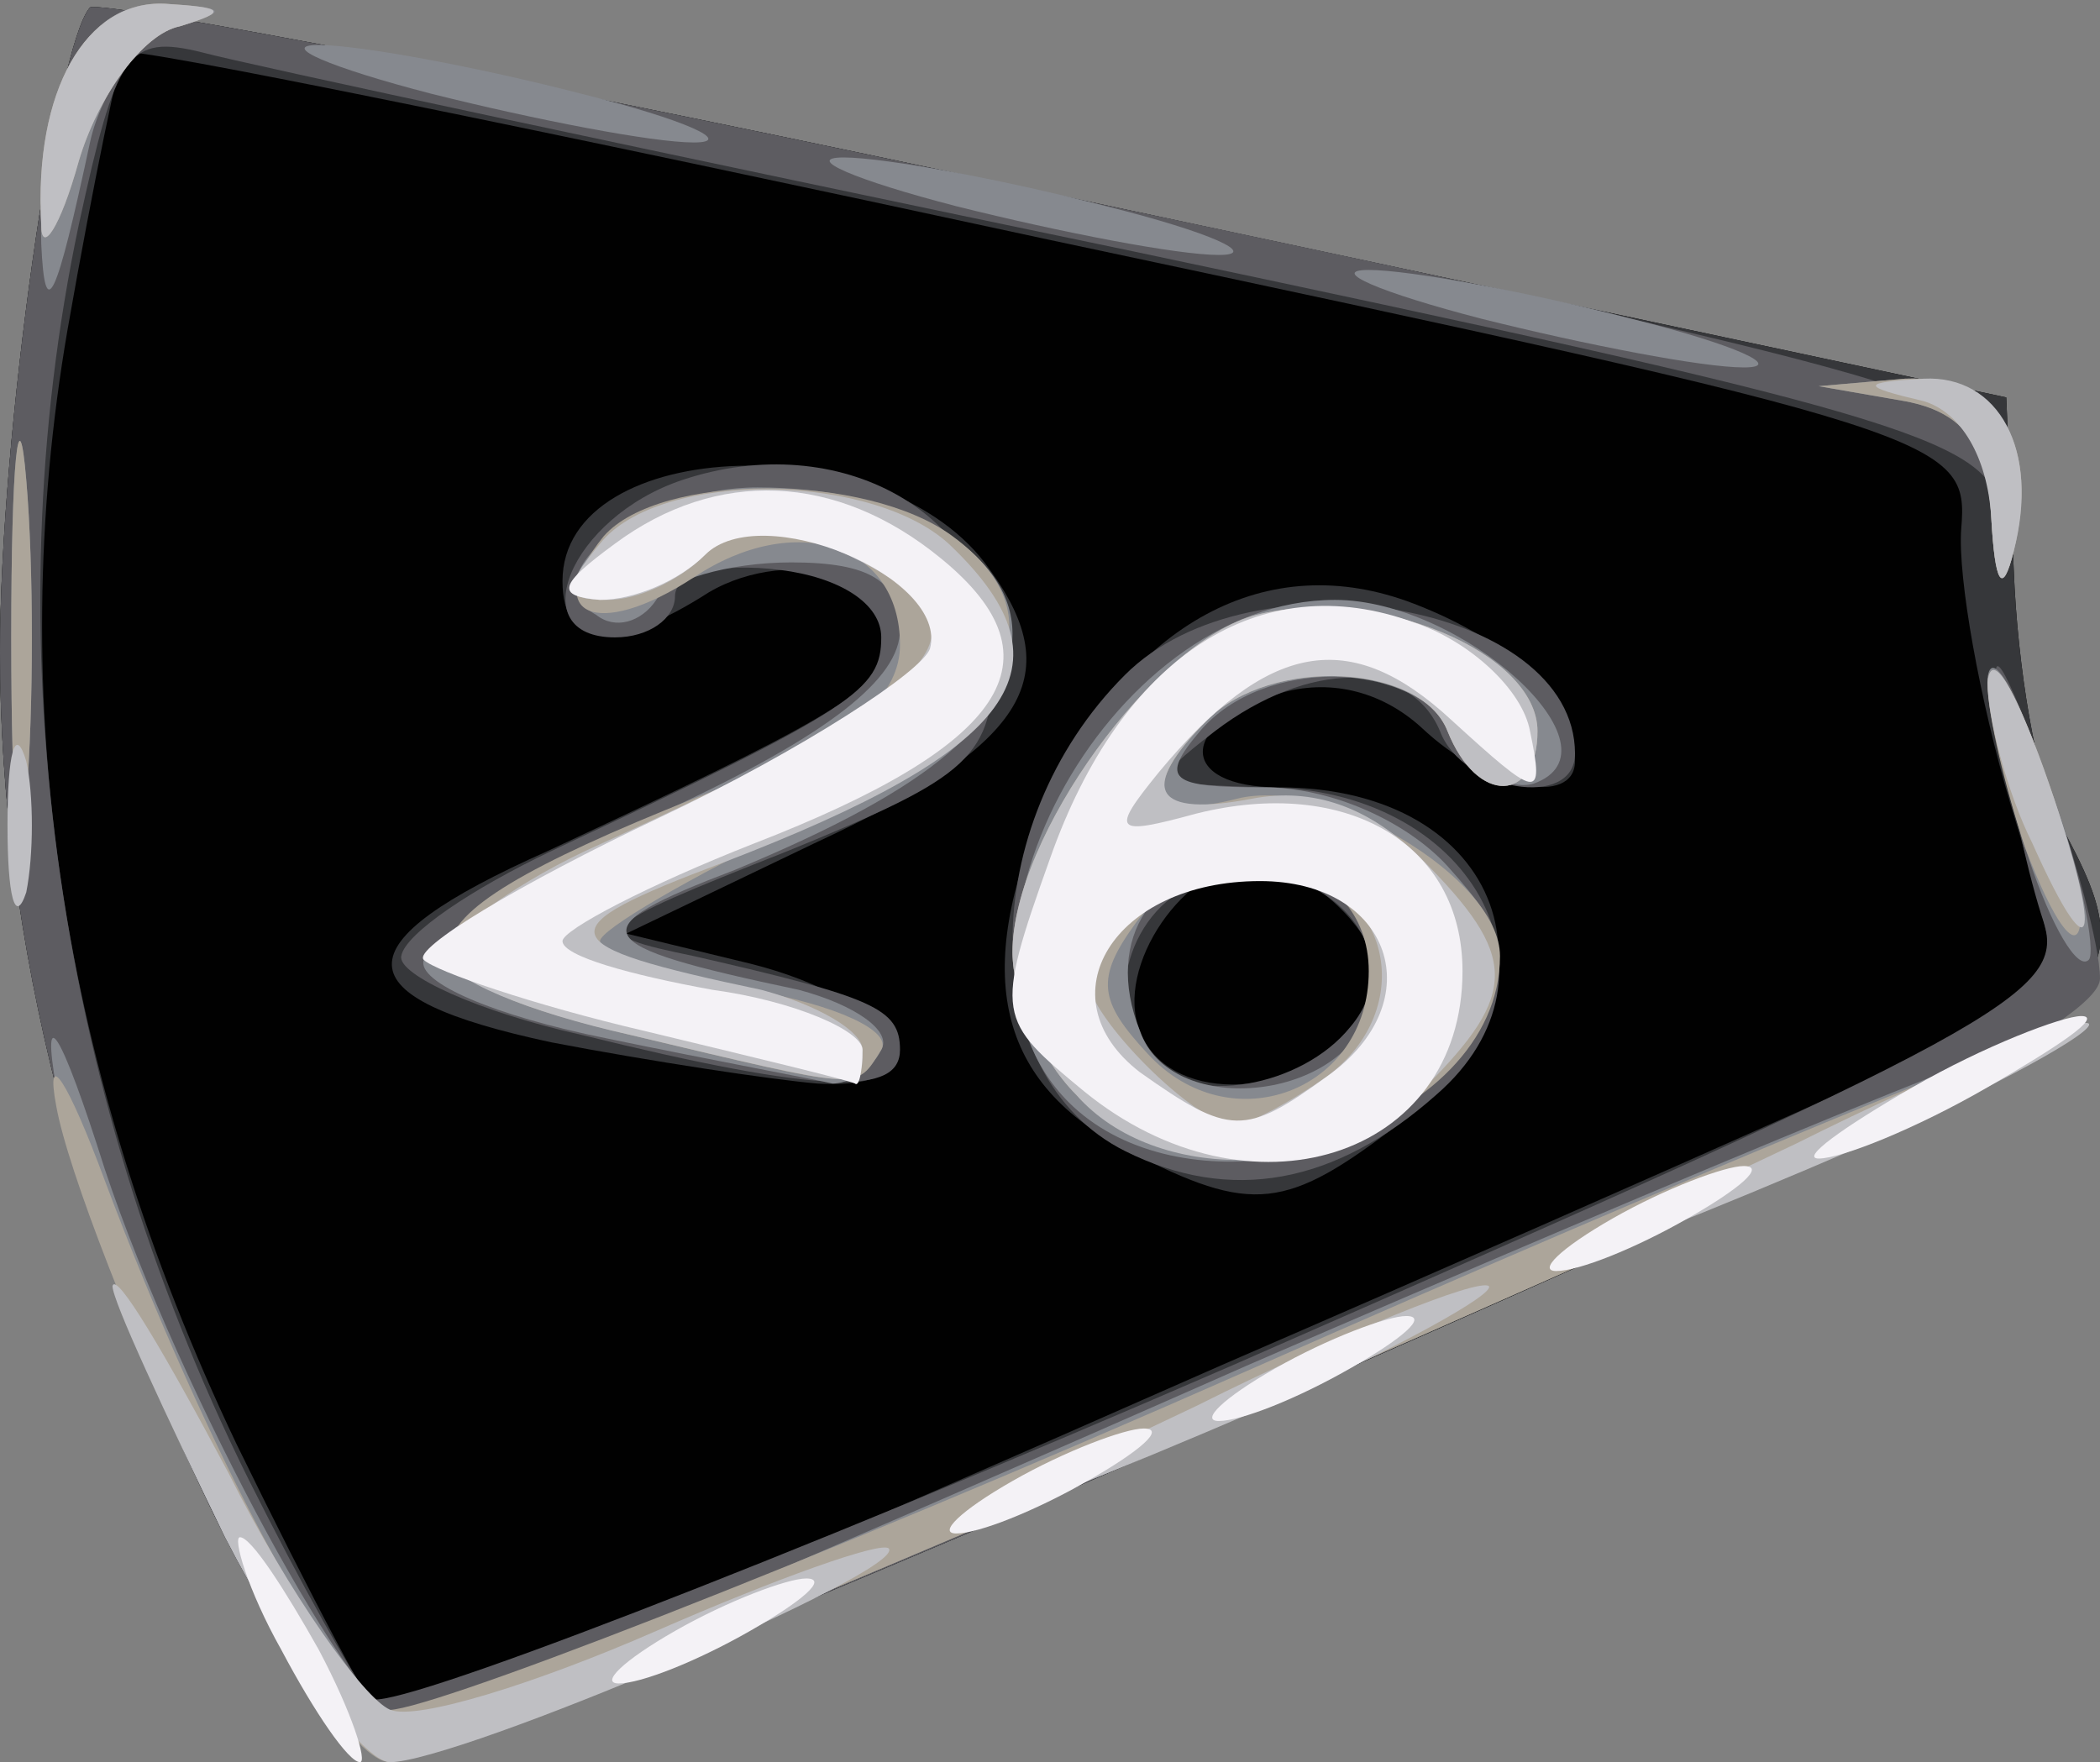 <!DOCTYPE svg PUBLIC "-//W3C//DTD SVG 20010904//EN" "http://www.w3.org/TR/2001/REC-SVG-20010904/DTD/svg10.dtd">
<svg version="1.0" xmlns="http://www.w3.org/2000/svg" width="56px" height="47px" viewBox="0 0 560 470" preserveAspectRatio="xMidYMid meet">
<rect x="0" y="0" width="560" height="470" fill="#808080" stroke="none"/>
<g id="layer101" fill="#010101" stroke="none">
 <path d="M60 410 c-39 -78 -60 -159 -60 -236 0 -58 15 -162 24 -172 3 -2 119 20 258 50 l253 54 2 46 c1 26 6 56 12 67 27 50 22 53 -210 155 -121 53 -227 96 -235 96 -7 0 -27 -27 -44 -60z"/>
 </g>
<g id="layer102" fill="#36373a" stroke="none">
 <path d="M60 410 c-39 -78 -60 -159 -60 -236 0 -58 15 -162 24 -172 3 -2 119 20 258 50 l253 54 2 46 c1 26 6 56 12 67 27 50 22 53 -210 155 -121 53 -227 96 -235 96 -7 0 -27 -27 -44 -60z m266 -46 c120 -52 220 -97 222 -99 2 -1 -4 -25 -12 -51 -8 -27 -14 -60 -13 -73 2 -24 -3 -26 -243 -77 -134 -29 -246 -52 -247 -50 -1 1 -8 34 -15 74 -17 99 -2 198 45 297 20 41 38 75 40 75 2 0 103 -43 223 -96z"/>
 <path d="M301 307 c-35 -18 -42 -47 -22 -93 22 -48 59 -68 98 -53 26 10 43 26 43 42 0 12 -23 8 -41 -9 -11 -10 -25 -13 -38 -9 -27 8 -27 25 0 25 60 0 79 53 33 89 -31 24 -40 25 -73 8z m59 -32 c10 -12 10 -18 0 -30 -7 -8 -18 -15 -25 -15 -19 0 -38 28 -31 45 7 19 40 19 56 0z"/>
 <path d="M147 278 c-56 -12 -57 -26 -1 -51 73 -34 87 -42 92 -54 6 -19 -27 -28 -49 -15 -25 16 -39 15 -39 -3 0 -39 87 -42 114 -3 21 29 9 47 -47 73 l-50 24 33 8 c40 10 53 34 18 32 -12 -1 -45 -6 -71 -11z"/>
 </g>
<g id="layer103" fill="#5d5c61" stroke="none">
 <path d="M60 410 c-39 -78 -60 -159 -60 -236 0 -58 15 -162 24 -172 3 -2 119 20 258 50 246 52 253 55 254 78 1 17 0 19 -3 5 -3 -18 -32 -26 -231 -68 -125 -26 -237 -50 -248 -53 -20 -5 -23 0 -33 46 -23 109 -7 229 45 334 14 28 29 55 33 59 4 4 108 -36 230 -89 203 -89 222 -99 216 -118 -4 -12 -9 -34 -11 -51 -4 -25 -2 -24 11 10 8 22 15 47 15 56 0 11 -64 44 -221 113 -121 53 -227 96 -235 96 -7 0 -27 -27 -44 -60z"/>
 <path d="M300 307 c-40 -20 -40 -87 0 -127 34 -34 120 -19 120 21 0 15 -30 10 -36 -6 -8 -19 -35 -19 -60 0 -18 14 -17 14 13 15 55 0 83 50 46 82 -27 24 -55 29 -83 15z m60 -33 c18 -21 -9 -49 -39 -39 -20 6 -28 34 -14 48 11 12 40 7 53 -9z"/>
 <path d="M155 276 c-27 -6 -49 -16 -48 -21 1 -6 19 -18 40 -28 81 -38 88 -43 88 -57 0 -9 -11 -16 -27 -18 -16 -2 -28 1 -28 7 0 6 -7 11 -16 11 -25 0 -12 -32 18 -42 42 -14 83 9 83 47 0 27 -6 32 -55 52 -53 21 -54 22 -25 28 48 11 55 14 55 25 0 12 -20 12 -85 -4z"/>
 </g>
<g id="layer104" fill="#86898f" stroke="none">
 <path d="M55 398 c-19 -40 -37 -89 -40 -108 -4 -23 1 -16 13 22 20 60 68 148 80 148 4 0 105 -43 225 -96 120 -52 221 -94 223 -91 6 5 -433 197 -452 197 -9 0 -30 -31 -49 -72z"/>
 <path d="M285 294 c-40 -40 10 -134 71 -134 34 0 78 40 53 49 -7 2 -16 -4 -21 -13 -11 -20 -51 -21 -68 -1 -11 13 -8 15 17 15 18 0 38 9 49 21 17 19 17 23 3 47 -18 34 -77 43 -104 16z m80 -24 c9 -27 -1 -40 -31 -40 -26 0 -40 20 -30 45 8 23 53 19 61 -5z"/>
 <path d="M162 277 c-30 -6 -51 -15 -49 -21 1 -6 31 -24 65 -40 43 -20 62 -35 62 -48 0 -13 -8 -18 -29 -18 -17 0 -33 5 -36 10 -4 6 -11 8 -16 4 -18 -10 12 -34 43 -34 39 0 68 17 68 39 0 23 -21 41 -74 63 -42 16 -40 20 17 32 15 4 25 11 22 16 -3 6 -9 9 -13 9 -4 -1 -31 -6 -60 -12z"/>
 <path d="M541 229 c-6 -18 -11 -39 -11 -48 1 -9 8 4 16 27 9 24 13 46 11 48 -3 3 -10 -9 -16 -27z"/>
 <path d="M3 170 c0 -47 2 -66 4 -42 2 23 2 61 0 85 -2 23 -4 4 -4 -43z"/>
 <path d="M531 138 c-1 -19 -7 -28 -23 -31 l-23 -4 23 -2 c25 -1 36 17 29 46 -3 12 -5 9 -6 -9z"/>
 <path d="M395 85 c-27 -7 -41 -13 -30 -13 11 0 43 6 70 13 28 7 41 13 30 13 -11 0 -42 -6 -70 -13z"/>
 <path d="M11 65 c-1 -41 11 -65 33 -64 17 1 17 2 4 6 -10 2 -21 17 -24 31 -9 42 -12 49 -13 27z"/>
 <path d="M255 55 c-27 -7 -41 -13 -30 -13 11 0 43 6 70 13 28 7 41 13 30 13 -11 0 -42 -6 -70 -13z"/>
 <path d="M115 25 c-27 -7 -41 -13 -30 -13 11 0 43 6 70 13 28 7 41 13 30 13 -11 0 -42 -6 -70 -13z"/>
 </g>
<g id="layer105" fill="#aca59a" stroke="none">
 <path d="M55 398 c-19 -40 -37 -86 -40 -103 -3 -16 3 -7 13 20 27 72 61 135 75 141 7 2 111 -38 231 -91 120 -53 220 -94 222 -92 6 6 -434 197 -452 197 -9 0 -29 -31 -49 -72z"/>
 <path d="M287 292 c-10 -10 -17 -27 -17 -38 0 -31 38 -83 65 -90 32 -8 75 10 75 31 0 19 -16 20 -24 0 -7 -18 -47 -20 -64 -3 -18 18 -15 27 8 21 24 -6 70 21 70 42 0 46 -81 72 -113 37z m78 -33 c0 -31 -42 -40 -62 -13 -11 15 -10 21 3 35 22 24 59 10 59 -22z"/>
 <path d="M168 276 c-72 -17 -65 -32 35 -70 25 -10 37 -21 37 -34 0 -27 -28 -36 -55 -18 -26 17 -41 10 -24 -11 15 -17 70 -17 93 0 30 22 15 50 -41 77 -29 14 -53 28 -53 31 0 4 18 9 40 13 23 4 38 11 35 16 -7 11 -4 11 -67 -4z"/>
 <path d="M3 170 c0 -47 2 -66 4 -42 2 23 2 61 0 85 -2 23 -4 4 -4 -43z"/>
 <path d="M540 226 c-5 -15 -10 -35 -10 -44 1 -9 7 1 15 23 16 44 11 63 -5 21z"/>
 <path d="M531 138 c-1 -19 -7 -28 -23 -31 l-23 -4 23 -2 c25 -1 36 17 29 46 -3 12 -5 9 -6 -9z"/>
 <path d="M11 60 c-2 -36 12 -60 33 -59 16 1 17 2 4 6 -10 2 -22 19 -27 36 -5 18 -10 25 -10 17z"/>
 </g>
<g id="layer106" fill="#bfbfc3" stroke="none">
 <path d="M60 410 c-16 -33 -30 -63 -30 -67 1 -4 14 18 31 50 16 32 36 60 43 63 7 3 39 -7 71 -21 32 -14 60 -24 62 -22 5 6 -115 57 -133 57 -7 0 -27 -27 -44 -60z"/>
 <path d="M319 375 c40 -20 75 -34 78 -32 2 2 -25 17 -59 32 -93 40 -104 40 -19 0z"/>
 <path d="M479 305 c40 -20 75 -34 78 -32 2 2 -25 17 -59 32 -93 40 -104 40 -19 0z"/>
 <path d="M287 292 c-10 -10 -17 -27 -17 -38 0 -31 38 -83 65 -90 32 -8 75 10 75 31 0 19 -16 20 -24 0 -7 -18 -47 -20 -64 -3 -19 19 -14 26 12 21 16 -3 31 2 45 16 26 26 26 36 1 61 -25 25 -72 26 -93 2z m67 -5 c24 -18 17 -51 -12 -55 -23 -3 -52 13 -52 29 0 10 29 39 39 39 4 0 15 -6 25 -13z"/>
 <path d="M168 276 c-27 -6 -49 -15 -49 -21 -1 -5 16 -18 37 -28 99 -45 112 -59 70 -79 -20 -9 -29 -9 -38 0 -7 7 -18 12 -26 12 -12 0 -12 -3 -2 -15 16 -20 74 -19 94 1 33 32 17 54 -61 84 -48 18 -47 22 10 34 15 4 27 11 27 16 0 11 1 11 -62 -4z"/>
 <path d="M2 220 c0 -19 2 -27 5 -17 2 9 2 25 0 35 -3 9 -5 1 -5 -18z"/>
 <path d="M542 225 c-7 -14 -12 -34 -12 -43 1 -9 7 1 15 23 16 45 14 58 -3 20z"/>
 <path d="M531 138 c-1 -16 -8 -28 -18 -31 -17 -4 -17 -5 0 -6 20 -1 31 19 24 46 -3 12 -5 9 -6 -9z"/>
 <path d="M11 60 c-2 -36 12 -60 33 -59 16 1 17 2 4 6 -10 2 -22 19 -27 36 -5 18 -10 25 -10 17z"/>
 </g>
<g id="layer107" fill="#f4f2f6" stroke="none">
 <path d="M75 440 c-9 -16 -13 -30 -11 -30 3 0 12 14 21 30 9 17 13 30 11 30 -3 0 -12 -13 -21 -30z"/>
 <path d="M180 435 c14 -8 30 -14 35 -14 6 0 -1 6 -15 14 -14 8 -29 14 -35 14 -5 0 1 -6 15 -14z"/>
 <path d="M270 395 c14 -8 30 -14 35 -14 6 0 -1 6 -15 14 -14 8 -29 14 -35 14 -5 0 1 -6 15 -14z"/>
 <path d="M340 365 c14 -8 30 -14 35 -14 6 0 -1 6 -15 14 -14 8 -29 14 -35 14 -5 0 1 -6 15 -14z"/>
 <path d="M430 325 c14 -8 30 -14 35 -14 6 0 -1 6 -15 14 -14 8 -29 14 -35 14 -5 0 1 -6 15 -14z"/>
 <path d="M289 291 c-23 -19 -24 -20 -9 -62 19 -54 56 -78 97 -63 15 5 29 18 31 29 4 19 2 18 -21 -3 -27 -25 -49 -21 -78 14 -13 16 -12 17 10 11 40 -10 71 8 71 42 0 50 -57 68 -101 32z m65 -4 c28 -20 17 -52 -18 -52 -39 0 -58 31 -32 51 24 17 28 17 50 1z"/>
 <path d="M510 290 c19 -11 40 -19 45 -19 6 0 -6 8 -25 19 -19 11 -39 19 -45 19 -5 0 6 -8 25 -19z"/>
 <path d="M172 275 c-30 -7 -56 -16 -59 -19 -3 -3 25 -20 63 -38 38 -18 70 -39 72 -45 5 -19 -45 -40 -60 -25 -7 7 -19 12 -28 12 -12 -1 -11 -4 4 -15 27 -20 59 -19 87 4 33 27 17 50 -50 76 -28 11 -51 23 -51 26 0 4 18 9 40 13 22 3 40 11 40 16 0 6 -1 10 -2 9 -2 -1 -27 -7 -56 -14z"/>
 </g>

</svg>